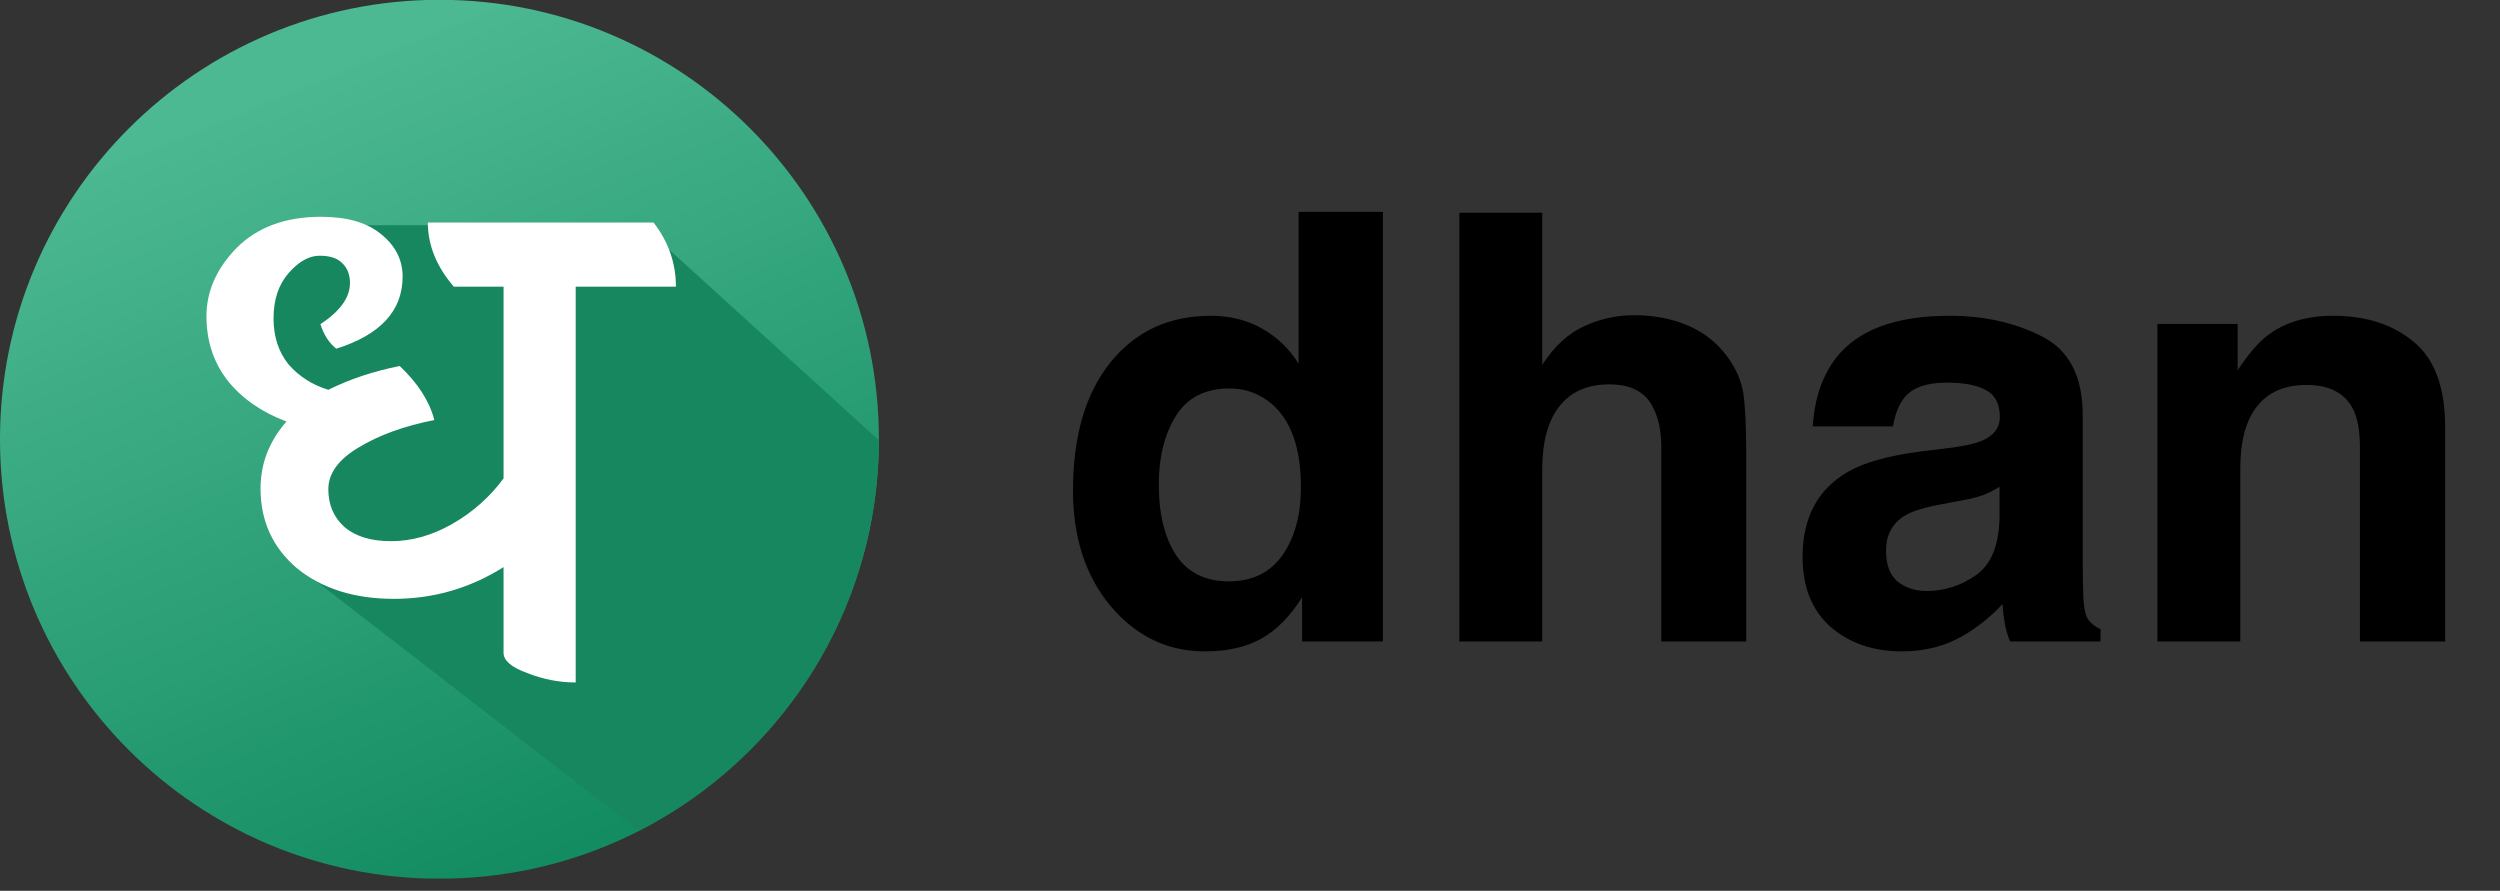 <svg width="87" height="31" viewBox="0 0 87 31" fill="none" xmlns="http://www.w3.org/2000/svg">
<rect x="0" y="0" width="87" height="31" fill="#333333" stroke="none"/>
<g clip-path="url(#clip0_803_17486)">
<g clip-path="url(#clip1_803_17486)">
<path d="M15.293 30.579C23.739 30.579 30.586 23.732 30.586 15.286C30.586 6.84 23.739 -0.007 15.293 -0.007C6.847 -0.007 0 6.84 0 15.286C0 23.732 6.847 30.579 15.293 30.579Z" fill="url(#paint0_linear_803_17486)"/>
<path fill-rule="evenodd" clip-rule="evenodd" d="M22.229 28.91L10.193 19.595L11.893 15.283L9.017 11.363L10.193 7.836H22.349L30.584 15.321C30.569 21.251 27.177 26.387 22.229 28.91Z" fill="#17875F"/>
<path d="M23.522 9.977H20.034V23.75C19.465 23.75 18.905 23.641 18.352 23.424C17.8 23.223 17.524 22.989 17.524 22.721V19.736C16.353 20.472 15.082 20.84 13.71 20.84C12.338 20.84 11.217 20.488 10.347 19.786C9.494 19.067 9.067 18.139 9.067 17.002C9.067 16.132 9.368 15.354 9.97 14.668C9.117 14.351 8.439 13.882 7.937 13.264C7.436 12.628 7.185 11.875 7.185 11.006C7.185 10.136 7.536 9.342 8.239 8.623C8.958 7.904 9.937 7.544 11.175 7.544C12.078 7.544 12.773 7.745 13.258 8.146C13.76 8.547 14.011 9.041 14.011 9.626C14.011 10.813 13.241 11.65 11.702 12.135C11.451 11.934 11.267 11.65 11.15 11.282C11.836 10.83 12.179 10.354 12.179 9.852C12.179 9.568 12.095 9.342 11.928 9.175C11.76 8.991 11.493 8.899 11.125 8.899C10.757 8.899 10.397 9.099 10.046 9.501C9.694 9.902 9.519 10.429 9.519 11.081C9.519 11.717 9.694 12.252 10.046 12.687C10.414 13.105 10.874 13.397 11.426 13.565C12.162 13.197 12.99 12.921 13.91 12.737C14.546 13.339 14.948 13.966 15.115 14.618C14.078 14.819 13.199 15.137 12.48 15.572C11.777 15.99 11.426 16.475 11.426 17.026C11.426 17.562 11.61 17.997 11.978 18.331C12.363 18.666 12.906 18.833 13.609 18.833C14.329 18.833 15.04 18.632 15.742 18.231C16.445 17.829 17.039 17.302 17.524 16.65V9.977H15.793C15.19 9.275 14.889 8.531 14.889 7.745H22.744C23.263 8.414 23.522 9.158 23.522 9.977Z" fill="white"/>
<path d="M42.134 10.989C42.804 10.989 43.4 11.138 43.921 11.436C44.442 11.727 44.865 12.133 45.191 12.655V7.374H48.126V22.323H45.312V20.789C44.899 21.446 44.429 21.923 43.901 22.221C43.373 22.519 42.716 22.668 41.931 22.668C40.638 22.668 39.547 22.147 38.66 21.104C37.78 20.055 37.34 18.711 37.34 17.072C37.34 15.183 37.773 13.697 38.64 12.614C39.514 11.531 40.678 10.989 42.134 10.989ZM42.763 20.231C43.583 20.231 44.205 19.926 44.632 19.317C45.058 18.707 45.272 17.919 45.272 16.95C45.272 15.596 44.93 14.628 44.246 14.046C43.826 13.694 43.339 13.518 42.784 13.518C41.937 13.518 41.314 13.839 40.915 14.483C40.522 15.119 40.326 15.911 40.326 16.859C40.326 17.881 40.526 18.701 40.925 19.317C41.331 19.926 41.944 20.231 42.763 20.231ZM56.869 10.969C57.553 10.969 58.172 11.087 58.728 11.324C59.29 11.561 59.75 11.923 60.109 12.411C60.413 12.824 60.6 13.25 60.667 13.691C60.735 14.124 60.769 14.835 60.769 15.823V22.323H57.814V15.59C57.814 14.994 57.712 14.513 57.509 14.148C57.245 13.633 56.744 13.376 56.006 13.376C55.241 13.376 54.659 13.633 54.259 14.148C53.867 14.655 53.67 15.383 53.67 16.331V22.323H50.786V7.404H53.67V12.695C54.09 12.052 54.574 11.605 55.122 11.355C55.678 11.097 56.26 10.969 56.869 10.969ZM69.584 16.94C69.401 17.055 69.215 17.15 69.026 17.225C68.843 17.292 68.589 17.357 68.264 17.418L67.614 17.539C67.004 17.648 66.568 17.78 66.304 17.935C65.857 18.2 65.634 18.609 65.634 19.164C65.634 19.659 65.769 20.017 66.04 20.241C66.317 20.457 66.652 20.566 67.045 20.566C67.668 20.566 68.24 20.383 68.761 20.017C69.289 19.652 69.563 18.985 69.584 18.017V16.94ZM67.827 15.59C68.362 15.522 68.744 15.437 68.975 15.336C69.388 15.16 69.594 14.885 69.594 14.513C69.594 14.059 69.435 13.748 69.117 13.579C68.805 13.403 68.345 13.315 67.736 13.315C67.052 13.315 66.568 13.484 66.284 13.822C66.08 14.073 65.945 14.412 65.877 14.838H63.084C63.145 13.87 63.416 13.074 63.897 12.451C64.662 11.477 65.975 10.989 67.837 10.989C69.049 10.989 70.125 11.229 71.067 11.71C72.007 12.191 72.478 13.098 72.478 14.432V19.509C72.478 19.862 72.485 20.288 72.499 20.789C72.519 21.168 72.576 21.426 72.671 21.561C72.766 21.696 72.908 21.808 73.098 21.896V22.323H69.949C69.862 22.099 69.8 21.889 69.766 21.693C69.733 21.497 69.706 21.273 69.686 21.023C69.286 21.456 68.826 21.825 68.305 22.13C67.682 22.488 66.978 22.668 66.192 22.668C65.19 22.668 64.361 22.384 63.704 21.815C63.054 21.239 62.729 20.427 62.729 19.378C62.729 18.017 63.254 17.032 64.303 16.422C64.879 16.091 65.725 15.854 66.842 15.711L67.827 15.59ZM81.191 10.989C82.336 10.989 83.27 11.29 83.994 11.893C84.726 12.489 85.091 13.481 85.091 14.868V22.323H82.126V15.59C82.126 15.007 82.048 14.56 81.892 14.249C81.608 13.68 81.066 13.396 80.268 13.396C79.286 13.396 78.612 13.812 78.246 14.645C78.057 15.085 77.962 15.647 77.962 16.331V22.323H75.078V11.274H77.87V12.888C78.243 12.319 78.595 11.91 78.927 11.659C79.523 11.213 80.278 10.989 81.191 10.989Z" fill="black"/>
</g>
</g>
<defs>
<linearGradient id="paint0_linear_803_17486" x1="28.674" y1="25.991" x2="17.755" y2="-0.423" gradientUnits="userSpaceOnUse">
<stop stop-color="#138C61"/>
<stop offset="1" stop-color="#4DBA93" stop-opacity="0.99"/>
</linearGradient>
<clipPath id="clip0_803_17486">
<rect width="87" height="30.572" fill="white"/>
</clipPath>
<clipPath id="clip1_803_17486">
<rect width="87" height="30.586" fill="white" transform="translate(0 -0.007)"/>
</clipPath>
</defs>
</svg>
